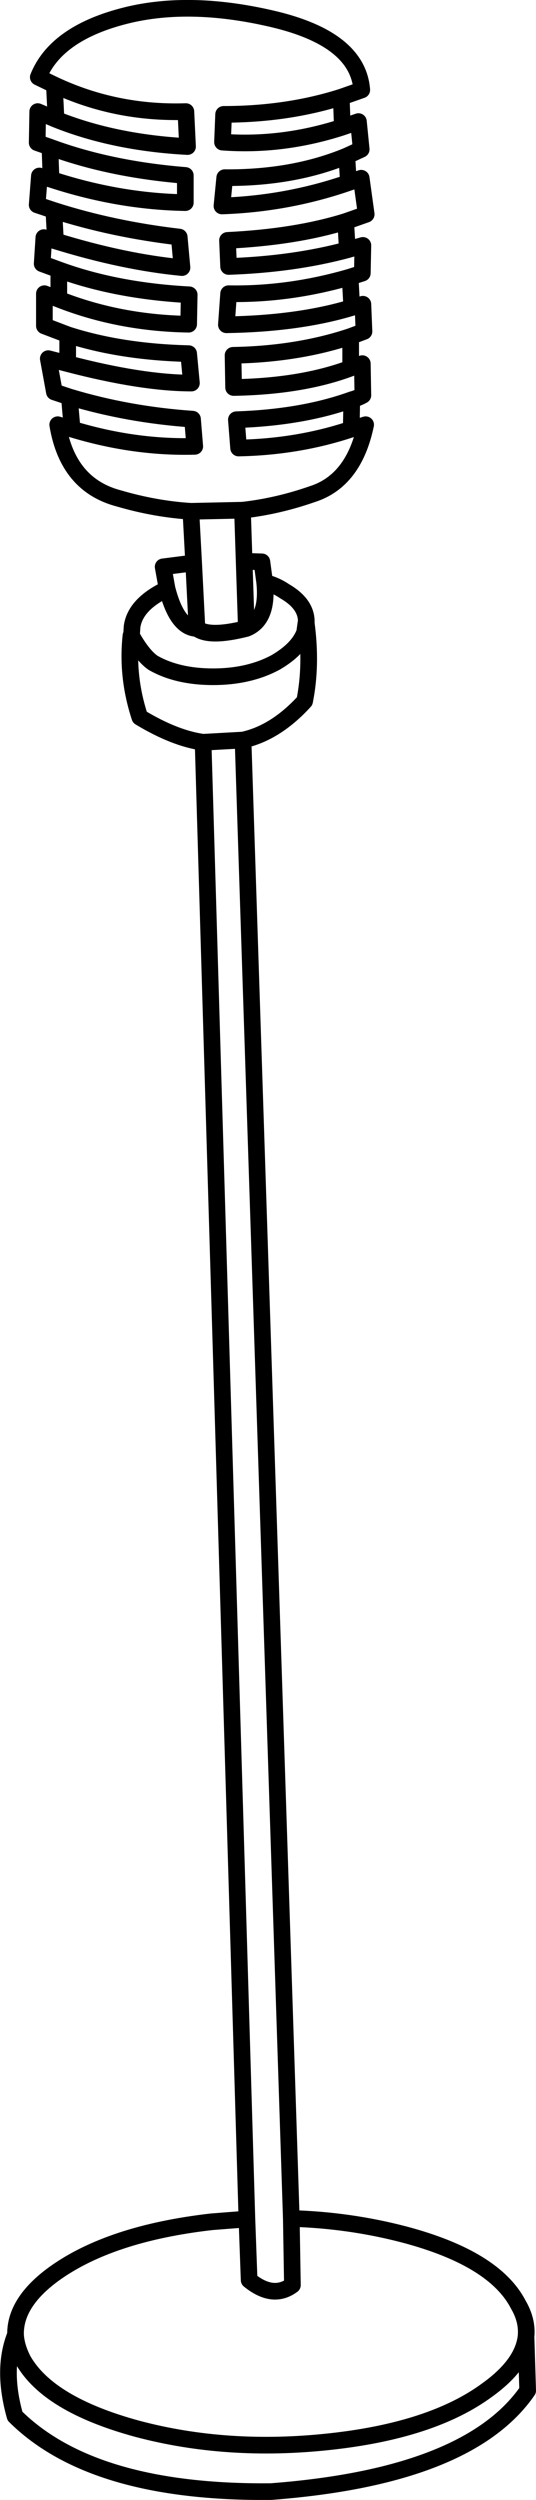 <?xml version="1.0" encoding="UTF-8" standalone="no"?>
<svg xmlns:xlink="http://www.w3.org/1999/xlink" height="225.15px" width="48.3px" xmlns="http://www.w3.org/2000/svg">
  <g transform="matrix(1.0, 0.0, 0.0, 1.0, 24.15, 112.6)">
    <path d="M6.7 -101.15 L8.15 -101.65 8.4 -99.15 7.1 -98.55 7.25 -96.15 8.4 -96.55 8.85 -93.3 7.0 -92.65 7.15 -90.1 8.55 -90.5 8.5 -88.0 7.4 -87.65 7.55 -84.9 8.55 -85.2 8.65 -82.75 7.45 -82.3 7.45 -79.45 8.5 -79.85 8.55 -77.0 Q8.1 -76.75 7.55 -76.6 L7.5 -73.95 8.8 -74.35 Q7.75 -69.3 4.0 -68.1 0.85 -67.0 -2.3 -66.65 L-2.15 -62.05 -0.55 -62.0 -0.3 -60.15 Q0.7 -59.9 1.5 -59.35 3.4 -58.25 3.45 -56.7 L3.45 -56.45 Q3.95 -52.7 3.3 -49.45 0.7 -46.6 -2.25 -45.95 L2.1 87.2 Q7.35 87.35 12.3 88.65 20.4 90.8 22.55 94.95 23.4 96.4 23.25 97.85 L23.4 102.7 Q18.05 110.45 0.25 111.8 -15.8 111.95 -22.8 105.0 -24.0 100.75 -22.75 97.65 -22.8 94.75 -19.3 92.2 -14.25 88.55 -5.1 87.5 L-1.9 87.25 -5.85 -45.75 Q-8.4 -46.1 -11.55 -48.0 -12.75 -51.65 -12.35 -55.35 L-12.3 -55.35 -12.25 -56.15 Q-12.0 -58.0 -9.6 -59.3 L-9.1 -59.6 -9.45 -61.55 -6.7 -61.9 -6.95 -66.55 Q-10.15 -66.75 -13.4 -67.7 -18.05 -68.9 -18.95 -74.35 L-17.65 -73.95 -17.9 -76.85 -19.25 -77.3 -19.8 -80.3 -18.05 -79.85 -18.05 -82.45 -20.15 -83.25 -20.15 -86.15 -18.85 -85.65 -18.85 -88.3 -20.35 -88.85 -20.2 -91.2 -19.15 -90.9 -19.3 -93.65 -20.8 -94.15 -20.6 -96.75 -19.55 -96.45 -19.65 -99.35 -20.8 -99.75 -20.75 -102.55 -19.1 -101.85 -19.25 -104.95 -20.7 -105.65 Q-19.15 -109.5 -13.2 -111.1 -7.3 -112.7 0.4 -110.9 8.1 -109.1 8.45 -104.5 L6.6 -103.85 6.7 -101.15 Q1.3 -99.4 -4.1 -99.8 L-4.0 -102.3 Q1.7 -102.3 6.6 -103.85 M3.45 -56.7 L3.3 -55.65 3.4 -56.25 3.45 -56.45 M3.3 -55.65 Q2.75 -54.15 0.7 -52.95 -1.7 -51.65 -4.95 -51.65 -8.15 -51.65 -10.35 -52.9 -11.3 -53.55 -12.3 -55.35 M-1.9 87.25 L-1.7 92.75 Q0.45 94.5 2.2 93.2 L2.1 87.2 M23.25 97.85 Q22.95 100.35 19.75 102.65 14.8 106.3 5.55 107.3 -3.65 108.3 -11.75 106.15 -19.85 103.95 -22.1 99.9 -22.7 98.7 -22.75 97.65 M-19.1 -101.85 Q-13.85 -99.75 -7.25 -99.4 L-7.4 -102.55 Q-13.7 -102.35 -19.25 -104.95 M-19.55 -96.45 Q-13.45 -94.45 -7.45 -94.35 L-7.45 -96.8 Q-14.25 -97.35 -19.65 -99.35 M7.0 -92.65 Q2.5 -91.25 -3.65 -90.95 L-3.55 -88.6 Q2.3 -88.8 7.15 -90.1 M7.1 -98.55 Q2.25 -96.55 -3.9 -96.6 L-4.15 -94.05 Q1.75 -94.25 7.25 -96.15 M-19.15 -90.9 Q-13.0 -89.0 -7.75 -88.5 L-8.0 -91.25 Q-14.0 -91.95 -19.3 -93.65 M-18.85 -85.65 Q-13.4 -83.5 -7.15 -83.4 L-7.1 -86.05 Q-13.65 -86.4 -18.85 -88.3 M7.4 -87.65 Q1.9 -86.05 -3.55 -86.15 L-3.75 -83.35 Q2.75 -83.45 7.55 -84.9 M7.45 -82.3 Q2.65 -80.7 -3.15 -80.6 L-3.1 -77.7 Q3.05 -77.8 7.45 -79.45 M-18.05 -79.85 Q-11.35 -78.1 -6.9 -78.1 L-7.15 -80.75 Q-13.25 -80.9 -18.05 -82.45 M-17.65 -73.95 Q-12.05 -72.25 -6.6 -72.4 L-6.8 -74.85 Q-12.6 -75.25 -17.9 -76.85 M-2.3 -66.65 L-6.95 -66.55 M-0.3 -60.15 Q0.05 -56.8 -1.95 -56.0 -5.3 -55.15 -6.4 -56.0 -8.2 -56.05 -9.1 -59.6 M-1.95 -56.0 L-2.15 -62.05 M-6.4 -56.0 L-6.7 -61.9 M7.55 -76.6 Q3.1 -75.0 -2.85 -74.8 L-2.65 -72.25 Q2.7 -72.35 7.5 -73.95 M-5.85 -45.75 L-2.25 -45.95" fill="none" stroke="#000000" stroke-linecap="round" stroke-linejoin="round" stroke-width="1.5"/>
  </g>
</svg>
